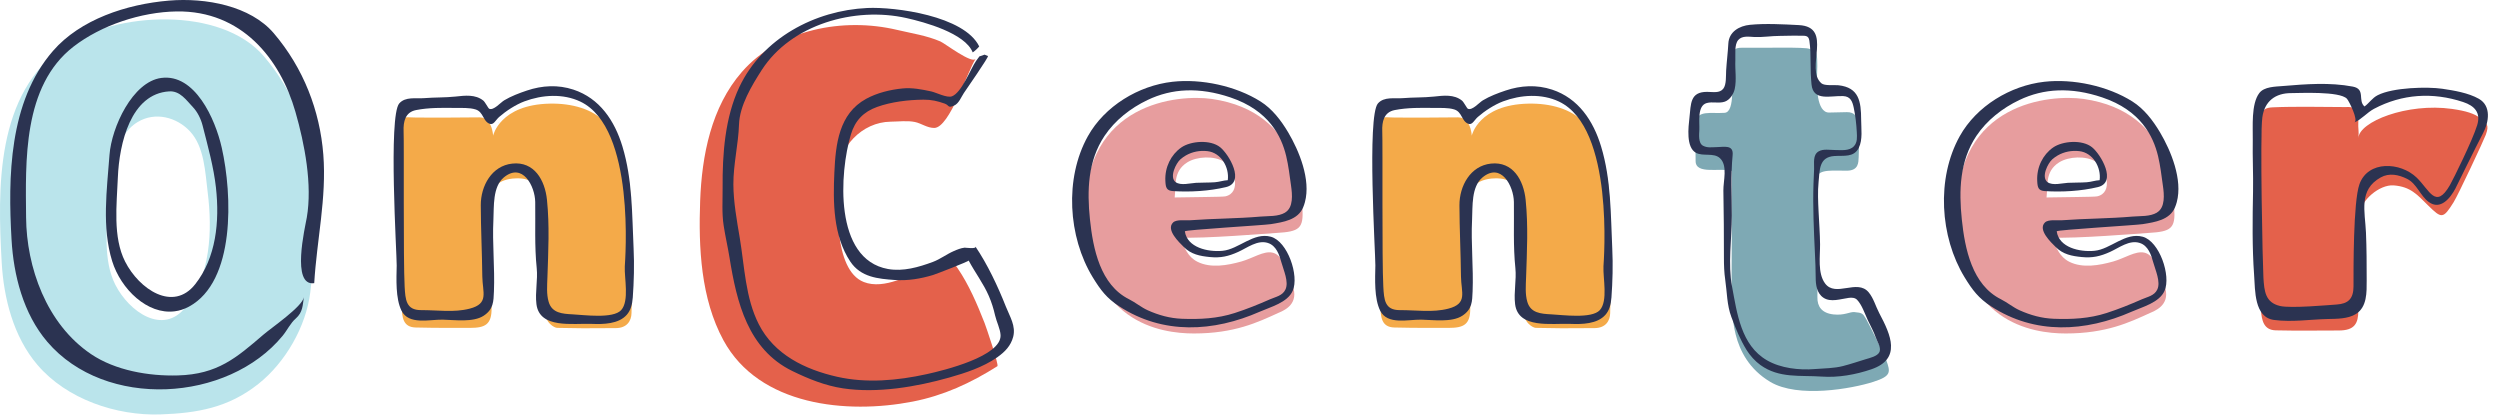 <svg width="193" height="32" viewBox="0 0 193 32" fill="none" xmlns="http://www.w3.org/2000/svg">
<g clip-path="url(#clip0_6924_92498)">
<path fill-rule="evenodd" clip-rule="evenodd" d="M24.203 13.727C23.937 10.324 22.673 7.043 20.375 4.349C17.061 0.463 8.945 0.891 4.99 3.568C-0.341 7.178 -0.193 14.52 0.132 20.277C0.286 23 1.027 25.99 2.894 28.174C5.155 30.82 8.979 32.111 12.394 31.992C15.233 31.894 17.637 31.474 19.945 29.64C22.026 27.987 23.62 25.232 23.952 22.578C24.3 19.803 24.422 16.545 24.203 13.727ZM14.316 23.723C12.608 25.894 9.983 24.108 8.902 21.98C7.942 20.088 8.257 17.559 8.341 15.491C8.421 13.539 8.759 10.544 10.634 9.417C11.974 8.609 13.64 9.036 14.67 10.144C15.779 11.341 15.841 13.299 16.033 14.841C16.405 17.839 16.262 21.248 14.316 23.724V23.723Z" fill="#BAE4EB"/>
<path fill-rule="evenodd" clip-rule="evenodd" d="M23.457 22.945C23.367 23.544 23.389 24.102 22.835 24.587C22.41 24.958 22.175 25.493 21.814 25.93C17.593 31.057 8.139 31.638 3.652 26.388C1.786 24.204 1.044 21.215 0.891 18.492C0.62 13.694 0.671 7.869 4.091 3.93C6.202 1.501 9.764 0.322 13.041 0.047C15.891 -0.192 19.331 0.452 21.134 2.564C23.431 5.259 24.695 8.54 24.961 11.942C25.221 15.287 24.456 18.538 24.258 21.86C22.459 22.127 23.559 17.518 23.683 16.804C24.124 14.264 23.523 11.126 22.806 8.631C21.629 4.533 18.656 0.81 13.634 0.883C10.875 0.925 7.798 1.959 5.681 3.595C1.733 6.643 1.98 12.515 2.014 16.786C2.044 20.604 3.565 25 7.036 27.342C8.893 28.594 11.477 29.05 13.739 28.983C16.791 28.894 18.237 27.638 20.334 25.836C20.943 25.31 23.35 23.669 23.457 22.946V22.945Z" fill="#2B3351"/>
<path fill-rule="evenodd" clip-rule="evenodd" d="M13.484 24.033C11.381 24.305 9.329 22.32 8.66 20.162C7.85 17.548 8.254 14.644 8.453 11.96C8.612 9.825 10.234 6.311 12.45 6.017C15.039 5.673 16.612 9.152 17.121 11.41C17.938 15.035 18.189 21.73 14.581 23.676C14.218 23.871 13.851 23.987 13.484 24.034V24.033ZM16.674 14.499C16.499 12.908 16.049 11.295 15.638 9.681C15.508 9.171 15.242 8.636 14.89 8.267C14.381 7.733 13.901 7.003 13.063 7.054C10.098 7.233 9.206 11.055 9.098 13.707C9.013 15.775 8.699 18.304 9.659 20.195C10.739 22.324 13.363 24.111 15.072 21.939C16.68 19.895 16.961 17.116 16.673 14.5L16.674 14.499Z" fill="#2B3351"/>
<path d="M48.804 18.371C48.714 15.172 48.795 11.82 46.739 9.483C45.798 8.414 44.13 7.965 42.446 8C38.592 8.079 38.07 10.464 38.07 10.464C38.07 10.927 38.16 9.052 37.018 9.06C35.647 9.071 33.683 9.092 32.059 9.072C31.083 9.06 30.968 8.856 30.989 10.115C31.028 12.525 31.019 21.539 31.019 23.601C31.019 24.513 31.12 25.261 32.092 25.283C33.757 25.322 34.923 25.313 36.274 25.313C37.441 25.313 37.973 25.073 37.951 23.744C37.908 21.342 37.971 14.687 37.971 14.687C37.971 14.687 38.352 13.808 39.836 13.77C41.121 13.736 42.042 14.236 42.083 17.578C42.108 19.485 41.915 22.291 42.003 23.868C42.064 24.959 42.816 25.308 43.006 25.312C44.575 25.344 45.275 25.354 47.541 25.331C48.404 25.323 48.74 24.776 48.753 24.169C48.794 22.308 48.848 19.923 48.803 18.37L48.804 18.371Z" fill="#F4AA49"/>
<path d="M48.849 22.994C48.94 21.713 48.975 20.469 48.914 19.185C48.789 16.539 48.832 13.882 48.052 11.308C47.449 9.317 46.298 7.59 44.271 6.919C43.077 6.526 41.857 6.594 40.677 6.99C40.091 7.186 39.453 7.427 38.92 7.748C38.642 7.916 38.101 8.554 37.766 8.395C37.688 8.357 37.451 7.877 37.312 7.766C36.696 7.27 35.887 7.376 35.158 7.455C34.361 7.541 33.554 7.509 32.742 7.577C32.116 7.629 31.301 7.441 30.823 7.984C29.968 8.957 30.635 19.64 30.625 20.49C30.604 21.531 30.527 23.04 30.997 23.985C31.555 25.105 33.157 24.659 34.17 24.677C35.084 24.693 36.524 24.908 37.338 24.375C38.097 23.879 38.101 23.278 38.132 22.493C38.206 20.658 37.999 18.806 38.091 16.961C38.141 15.948 38.022 14.421 38.896 13.697C40.33 12.509 41.301 14.357 41.319 15.595C41.344 17.298 41.258 18.996 41.434 20.695C41.529 21.616 41.3 22.549 41.412 23.475C41.646 25.403 44.237 24.948 45.681 25.004C46.565 25.038 47.755 25.025 48.39 24.299C48.684 23.964 48.811 23.507 48.847 22.994H48.849ZM48.235 20.586C48.19 21.455 48.597 23.231 47.954 23.941C47.333 24.626 45.061 24.31 44.213 24.268C43.394 24.227 42.614 24.166 42.358 23.307C42.179 22.706 42.241 22.027 42.261 21.409C42.328 19.395 42.432 17.448 42.227 15.432C42.072 13.902 41.24 12.448 39.549 12.629C37.959 12.8 37.111 14.353 37.116 15.846C37.121 17.665 37.215 19.509 37.234 21.338C37.252 22.593 37.767 23.438 36.259 23.828C35.04 24.144 33.755 23.935 32.514 23.941C31.347 23.948 31.294 23.142 31.238 22.116C31.128 20.096 31.2 11.166 31.158 10.132C31.13 9.397 31.276 8.665 32.115 8.498C33.098 8.303 34.163 8.319 35.16 8.333C35.65 8.339 36.238 8.301 36.712 8.448C37.334 8.64 37.269 9.347 37.793 9.555C38.105 9.679 38.256 9.276 38.533 9.031C39.065 8.564 39.813 8.078 40.482 7.826C41.859 7.31 43.47 7.209 44.805 7.844C49.083 9.881 48.257 20.114 48.233 20.587L48.235 20.586Z" fill="#2B3351"/>
<path d="M38.47 9.501C38.47 9.501 38.47 9.5 38.47 9.499V9.467V9.476C38.47 9.476 38.469 9.468 38.468 9.465C38.492 9.474 38.495 9.486 38.47 9.501Z" fill="#2B3351"/>
<path d="M31.214 8.378C31.214 8.378 31.216 8.383 31.214 8.383C31.214 8.386 31.211 8.388 31.209 8.391C31.211 8.387 31.213 8.383 31.215 8.379L31.214 8.378Z" fill="#2B3351"/>
<path d="M76.005 24.924C75.436 23.477 74.796 21.974 73.914 20.686C73.15 19.571 72.853 20.097 71.658 20.614C70.27 21.214 68.259 22.391 66.685 21.772C64.299 20.833 64.652 15.565 64.676 13.573C64.703 11.357 66.547 9.421 68.756 9.394C69.345 9.388 70.053 9.297 70.625 9.417C71.137 9.523 71.573 9.878 72.123 9.877C73.311 9.874 74.719 5.42 75.32 4.541C75.035 4.959 72.945 3.349 72.597 3.2C71.534 2.74 70.372 2.573 69.253 2.307C65.102 1.323 60.155 2.254 57.276 5.55C54.904 8.267 54.181 12.005 54.052 15.508C53.921 19.1 54.097 23.047 55.852 26.274C58.603 31.333 65.368 31.994 70.452 31.004C72.84 30.54 74.929 29.578 76.999 28.27C77.132 28.187 76.13 25.241 76.005 24.923V24.924Z" fill="#E4614B"/>
<path d="M77.024 27.556C77.583 27.16 78.035 26.691 78.216 26.012C78.439 25.164 77.962 24.452 77.651 23.665C77.042 22.119 76.223 20.382 75.293 19.018C75.452 19.25 74.506 19.114 74.468 19.119C74.168 19.155 73.901 19.266 73.626 19.386C73.075 19.626 72.582 20.01 72.019 20.22C70.913 20.63 69.721 20.975 68.554 20.767C64.349 20.015 64.815 13.282 65.688 10.385C66.008 9.318 66.65 8.637 67.706 8.257C68.81 7.86 70.125 7.705 71.291 7.695C71.907 7.691 72.366 7.797 72.929 7.997C73.296 8.127 73.148 8.375 73.663 8.147C74.028 7.986 74.205 7.489 74.411 7.181C74.578 6.93 76.371 4.356 76.27 4.323C76.179 4.293 76.094 4.255 76.006 4.219C75.877 4.27 75.746 4.316 75.612 4.352C75.528 4.459 75.443 4.572 75.356 4.698C74.918 5.327 74.243 7.158 73.488 7.436C73.103 7.578 72.277 7.142 71.886 7.057C71.178 6.903 70.412 6.755 69.685 6.827C68.731 6.921 67.722 7.163 66.868 7.629C64.756 8.782 64.513 11.145 64.413 13.31C64.306 15.61 64.319 18.201 65.643 20.192C66.448 21.404 67.79 21.524 69.076 21.615C70.083 21.685 71.069 21.52 72.032 21.23C72.269 21.158 74.813 20.173 74.781 20.113C75.274 21.041 75.923 21.888 76.341 22.857C76.549 23.337 76.707 23.84 76.821 24.351C76.927 24.827 77.221 25.395 77.244 25.87C77.318 27.503 72.884 28.589 71.544 28.884C69.287 29.38 66.894 29.601 64.62 29.085C62.149 28.525 59.769 27.376 58.578 25.03C57.538 22.979 57.482 20.584 57.108 18.358C56.885 17.03 56.621 15.576 56.617 14.231C56.611 12.684 57.001 11.147 57.052 9.609C57.099 8.159 58.028 6.619 58.8 5.415C61.072 1.873 65.988 0.498 69.974 1.393C71.377 1.708 74.504 2.561 75.094 4.046C75.215 3.977 75.507 3.707 75.595 3.584C74.444 1.219 69.084 0.518 66.955 0.617C62.912 0.803 58.848 2.955 57.075 6.725C55.967 9.079 55.765 11.884 55.786 14.493C55.793 15.494 55.716 16.438 55.869 17.431C55.996 18.259 56.188 19.072 56.321 19.9C56.877 23.348 57.739 26.961 61.157 28.637C62.415 29.253 63.713 29.776 65.089 29.982C67.739 30.378 70.743 29.864 73.272 29.149C74.547 28.788 75.888 28.349 76.984 27.586C76.998 27.576 77.012 27.567 77.025 27.558L77.024 27.556Z" fill="#2B3351"/>
<path d="M98.235 19.504C97.551 19.349 96.725 19.937 95.824 20.19C94.768 20.485 93.471 20.725 92.443 20.208C91.684 19.826 91.44 19.119 91.099 18.336C92.838 18.442 97.947 18.017 98.579 17.981C100.293 17.881 100.651 17.651 100.545 16.079C100.481 15.129 100.545 8.646 93.551 7.638C90.95 7.264 83.704 7.924 83.779 16.341C83.855 24.924 89.618 25.744 92.171 25.744C95.294 25.744 97.1 24.882 98.669 24.165C99.012 24.009 100.202 23.595 99.861 22.268C99.624 21.344 99.212 20.529 99.041 20.216C98.802 19.778 98.531 19.57 98.234 19.503L98.235 19.504ZM91.659 12.534C92.411 12.066 93.731 12.019 94.469 12.472C95.324 12.995 95.86 14.87 94.603 15.157C94.369 15.211 91.897 15.213 90.686 15.244C90.794 14.37 90.548 13.227 91.659 12.534Z" fill="#E79D9E"/>
<path d="M100.739 15.608C101.211 13.864 100.289 11.637 99.444 10.213C98.904 9.305 98.218 8.404 97.313 7.834C95.416 6.637 92.745 6.062 90.515 6.313C87.894 6.608 85.278 8.192 83.985 10.513C82.164 13.783 82.459 18.289 84.356 21.401C84.97 22.404 85.44 23.02 86.4 23.646C89.781 25.856 93.691 25.63 97.255 24.063C98.084 23.698 99.395 23.363 99.797 22.451C100.308 21.292 99.408 18.631 98.111 18.276C96.771 17.909 95.631 19.242 94.385 19.362C93.245 19.472 91.647 19.111 91.471 17.858C91.455 17.744 97.596 17.388 98.11 17.303C99.075 17.147 100.192 16.981 100.601 16.014C100.656 15.882 100.703 15.746 100.74 15.607L100.739 15.608ZM99.211 16.412C98.668 16.733 97.933 16.667 97.328 16.719C95.51 16.877 93.675 16.87 91.868 17.004C91.524 17.029 90.829 16.918 90.563 17.175C89.984 17.738 91.049 18.726 91.392 19.07C91.96 19.639 92.632 19.767 93.403 19.844C94.231 19.926 94.833 19.79 95.594 19.445C96.288 19.132 97.077 18.501 97.878 18.755C97.883 18.756 97.888 18.758 97.893 18.761C98.527 18.966 98.767 19.672 98.924 20.253C99.087 20.851 99.513 21.761 99.238 22.346C99.009 22.835 98.492 22.91 98.051 23.104C97.14 23.505 96.252 23.863 95.318 24.165C93.99 24.595 92.622 24.663 91.24 24.609C90.315 24.572 89.462 24.337 88.613 23.957C88.105 23.73 87.669 23.355 87.16 23.1C84.942 21.992 84.382 19.212 84.145 16.941C83.912 14.71 83.981 12.425 85.267 10.495C86.079 9.281 87.278 8.346 88.588 7.721C90.47 6.823 92.574 6.707 94.987 7.52C97.963 8.522 98.927 10.516 99.295 12.053C99.475 12.804 99.562 13.573 99.669 14.336C99.763 14.997 99.868 16.018 99.21 16.407L99.211 16.412Z" fill="#2B3351"/>
<path d="M94.196 11.366C93.454 10.767 91.934 10.87 91.19 11.389C90.41 11.934 89.915 12.899 89.966 13.963C89.989 14.467 90.044 14.724 90.57 14.755C91.895 14.834 93.35 14.755 94.647 14.444C96.155 14.083 94.884 11.921 94.196 11.365V11.366ZM94.785 13.91C94.448 13.926 94.134 14.045 93.794 14.069C93.309 14.106 92.822 14.087 92.336 14.113C91.912 14.135 91.15 14.351 90.762 14.061C90.249 13.677 90.785 12.603 91.127 12.302C91.257 12.188 91.396 12.088 91.541 12.004C92.044 11.713 92.632 11.6 93.222 11.669C94.267 11.792 94.915 12.916 94.785 13.91Z" fill="#2B3351"/>
<path d="M124.357 18.371C124.267 15.172 124.348 11.82 122.292 9.483C121.351 8.414 119.683 7.965 117.999 8C114.145 8.079 113.623 10.464 113.623 10.464C113.623 10.927 113.713 9.052 112.571 9.06C111.2 9.071 109.236 9.092 107.612 9.072C106.636 9.06 106.522 8.856 106.542 10.115C106.581 12.525 106.572 21.539 106.572 23.601C106.572 24.513 106.673 25.261 107.645 25.283C109.31 25.322 110.476 25.313 111.827 25.313C112.994 25.313 113.526 25.073 113.504 23.744C113.461 21.342 113.524 14.687 113.524 14.687C113.524 14.687 113.905 13.808 115.389 13.77C116.674 13.736 117.595 14.236 117.636 17.578C117.661 19.485 117.468 22.291 117.556 23.868C117.617 24.959 118.369 25.308 118.559 25.312C120.128 25.344 120.828 25.354 123.094 25.331C123.957 25.323 124.293 24.776 124.306 24.169C124.347 22.308 124.401 19.923 124.356 18.37L124.357 18.371Z" fill="#F4AA49"/>
<path d="M124.402 22.994C124.493 21.713 124.528 20.469 124.467 19.185C124.342 16.539 124.385 13.882 123.605 11.308C123.002 9.317 121.851 7.59 119.824 6.919C118.63 6.526 117.41 6.594 116.23 6.99C115.644 7.186 115.006 7.427 114.474 7.748C114.195 7.916 113.654 8.554 113.319 8.395C113.242 8.357 113.004 7.877 112.865 7.766C112.249 7.27 111.44 7.376 110.711 7.455C109.914 7.541 109.107 7.509 108.295 7.577C107.669 7.629 106.854 7.441 106.377 7.984C105.521 8.957 106.188 19.64 106.178 20.49C106.157 21.531 106.08 23.04 106.55 23.985C107.108 25.105 108.71 24.659 109.723 24.677C110.637 24.693 112.077 24.908 112.891 24.375C113.65 23.879 113.654 23.278 113.685 22.493C113.759 20.658 113.552 18.806 113.644 16.961C113.694 15.948 113.575 14.421 114.449 13.697C115.883 12.509 116.854 14.357 116.873 15.595C116.897 17.298 116.811 18.996 116.987 20.695C117.082 21.616 116.853 22.549 116.965 23.475C117.199 25.403 119.79 24.948 121.234 25.004C122.118 25.038 123.308 25.025 123.943 24.299C124.237 23.964 124.364 23.507 124.4 22.994H124.402ZM123.788 20.586C123.743 21.455 124.15 23.231 123.507 23.941C122.886 24.626 120.614 24.31 119.766 24.268C118.947 24.227 118.167 24.166 117.911 23.307C117.732 22.706 117.794 22.027 117.814 21.409C117.881 19.395 117.985 17.448 117.78 15.432C117.625 13.902 116.794 12.448 115.102 12.629C113.513 12.8 112.665 14.353 112.669 15.846C112.674 17.665 112.768 19.509 112.787 21.338C112.805 22.593 113.321 23.438 111.812 23.828C110.593 24.144 109.308 23.935 108.067 23.941C106.9 23.948 106.847 23.142 106.791 22.116C106.682 20.096 106.753 11.166 106.711 10.132C106.683 9.397 106.829 8.665 107.668 8.498C108.651 8.303 109.716 8.319 110.713 8.333C111.203 8.339 111.791 8.301 112.266 8.448C112.887 8.64 112.822 9.347 113.346 9.555C113.658 9.679 113.809 9.276 114.086 9.031C114.618 8.564 115.366 8.078 116.035 7.826C117.412 7.31 119.023 7.209 120.358 7.844C124.636 9.881 123.81 20.114 123.786 20.587L123.788 20.586Z" fill="#2B3351"/>
<path d="M114.023 9.501C114.023 9.501 114.023 9.5 114.023 9.499V9.467V9.476C114.023 9.476 114.022 9.468 114.021 9.465C114.045 9.474 114.048 9.486 114.023 9.501Z" fill="#2B3351"/>
<path d="M106.767 8.378C106.767 8.378 106.769 8.383 106.767 8.383C106.767 8.386 106.764 8.388 106.762 8.391C106.764 8.387 106.766 8.383 106.768 8.379L106.767 8.378Z" fill="#2B3351"/>
<path d="M142.599 13.177C141.677 13.196 140.323 13.008 140.294 13.724C140.273 14.248 140.326 22.066 140.304 22.94C140.285 23.658 140.639 24.176 141.548 24.274C142.397 24.365 142.81 24.061 143.155 24.093C143.773 24.149 143.803 24.19 144.07 24.638C144.275 24.98 145.493 27.437 145.617 27.792C145.946 28.732 146.031 29.026 144.611 29.482C142.989 30.002 138.811 30.761 136.667 29.482C133.412 27.541 133.793 23.839 133.684 23.021C133.66 22.832 133.727 12.895 133.707 13.198C132.824 12.916 130.902 13.517 130.901 12.431C130.901 10.898 130.834 10.499 130.926 9.468C131.015 8.473 132.051 8.787 133.139 8.71C133.988 8.65 133.672 6.172 133.694 4.989C133.714 3.837 133.845 3.675 134.543 3.685C136.197 3.71 139.382 3.613 139.698 3.776C140.094 3.981 140.385 3.469 140.274 5.868C140.245 6.506 140.213 8.718 141.214 8.688C141.931 8.667 141.949 8.67 142.578 8.658C143.146 8.646 143.466 8.997 143.489 9.641C143.503 10.001 143.537 11.186 143.489 12.141C143.47 12.539 143.489 13.158 142.601 13.177H142.599Z" fill="#7EA9B4"/>
<path d="M139.75 1.817L139.765 1.823H139.767C139.758 1.819 139.747 1.814 139.751 1.817H139.75Z" fill="#2B3351"/>
<path d="M145.988 26.677C145.961 25.907 145.53 25.024 145.079 24.175C144.803 23.653 144.645 23.029 144.263 22.569C143.378 21.501 141.703 22.987 140.891 21.874C140.309 21.079 140.518 19.775 140.509 18.855C140.5 18.018 140.433 17.155 140.394 16.323C140.358 15.562 140.32 14.802 140.394 14.058C140.487 13.11 140.421 12.132 141.601 12.046C142.346 11.992 143.114 12.178 143.498 11.412C143.814 10.781 143.683 9.923 143.681 9.244C143.677 7.831 143.516 6.755 141.925 6.581C141.599 6.545 140.859 6.644 140.61 6.429C139.313 5.301 141.577 2.077 138.866 1.937C137.658 1.875 136.298 1.798 135.101 1.915C134.272 1.996 133.477 2.452 133.428 3.355C133.389 4.073 133.301 4.738 133.258 5.45C133.234 5.839 133.291 6.537 133.033 6.854C132.741 7.214 132.243 7.092 131.785 7.092C130.471 7.09 130.544 8.002 130.425 9.089C130.346 9.81 130.146 11.376 130.931 11.797C131.479 12.092 132.292 11.768 132.773 12.205C133.403 12.778 133.031 13.985 133.045 14.707C133.078 16.466 133.087 18.163 133.087 19.908C133.087 20.49 133.106 21.039 133.187 21.594C133.331 22.574 133.313 23.542 133.662 24.473C133.996 25.363 134.337 26.214 134.844 27.032C135.101 27.445 135.487 27.878 135.899 28.176C137.351 29.226 138.979 28.955 140.63 29.072C141.915 29.164 143.252 28.924 144.466 28.51C145.636 28.111 146.013 27.451 145.985 26.677H145.988ZM143.3 23.224C143.3 23.224 143.298 23.224 143.297 23.225C143.295 23.225 143.294 23.225 143.293 23.224C143.293 23.224 143.292 23.224 143.292 23.222L143.3 23.225V23.224ZM139.575 2.772C139.575 2.772 139.58 2.78 139.583 2.788C139.581 2.785 139.579 2.783 139.578 2.78C139.575 2.774 139.573 2.765 139.573 2.769C139.573 2.77 139.573 2.771 139.577 2.772H139.575ZM134.155 2.87C134.147 2.874 134.142 2.875 134.143 2.874C134.147 2.874 134.149 2.871 134.155 2.87ZM132.926 6.57C132.931 6.57 132.948 6.567 132.945 6.569L132.93 6.571L132.908 6.575H132.905C132.912 6.573 132.919 6.571 132.927 6.57H132.926ZM131.33 10.969C131.33 10.969 131.329 10.969 131.328 10.969C131.311 10.958 131.321 10.958 131.33 10.969ZM132.998 11.965V12.026C132.99 12.004 132.989 11.984 132.998 11.965ZM145.107 27.139C145.102 27.155 145.095 27.17 145.089 27.185C144.937 27.506 144.341 27.636 144.029 27.732C143.451 27.91 142.878 28.102 142.288 28.256C141.583 28.439 140.828 28.431 140.105 28.491C138.899 28.59 137.475 28.43 136.415 27.818C134.398 26.654 134.1 24.169 133.714 22.125C133.387 20.388 133.693 18.446 133.698 16.655C133.703 15.109 133.61 13.517 133.759 11.976C133.839 11.154 133.113 11.348 132.526 11.358C132.162 11.363 131.806 11.431 131.469 11.249C131.094 11.046 131.173 10.37 131.19 10.018C131.218 9.442 131.009 8.163 131.759 7.955C132.211 7.829 132.721 8.006 133.165 7.844C133.549 7.703 133.835 7.261 133.919 6.874C134.078 6.142 133.935 5.403 133.969 4.665C133.99 4.21 133.878 3.449 134.195 3.085C134.497 2.737 135.033 2.839 135.45 2.858C136.097 2.886 136.749 2.772 137.396 2.772C137.921 2.772 138.436 2.739 138.955 2.759C139.31 2.773 139.617 2.684 139.684 3.145C139.765 3.698 139.776 4.281 139.776 4.839C139.776 5.403 139.795 5.958 139.849 6.516C139.979 7.855 141.347 7.369 142.297 7.418C142.86 7.446 143.006 7.829 143.11 8.323C143.239 8.929 143.312 9.581 143.344 10.195C143.363 10.576 143.402 10.995 143.12 11.292C142.757 11.674 142.142 11.582 141.666 11.582C141.274 11.582 140.759 11.477 140.401 11.685C139.925 11.963 140.068 12.6 140.048 13.053C140.031 13.428 140.015 13.805 140.002 14.181C139.941 15.969 140.031 17.785 140.113 19.576C140.141 20.183 140.171 20.796 140.171 21.413C140.171 21.989 140.254 22.639 140.773 22.986C141.335 23.361 142.107 23.076 142.726 22.995C142.955 22.965 143.203 22.978 143.364 23.142C143.738 23.523 143.974 24.245 144.199 24.723C144.41 25.167 144.645 25.586 144.809 26.053C144.912 26.35 145.222 26.802 145.108 27.139H145.107Z" fill="#2B3351"/>
<path d="M139.813 1.845C139.813 1.845 139.811 1.844 139.81 1.843C139.809 1.843 139.808 1.843 139.806 1.843C139.808 1.843 139.808 1.844 139.81 1.845C139.811 1.845 139.812 1.845 139.813 1.845Z" fill="#2B3351"/>
<path d="M165.541 19.504C164.858 19.349 164.032 19.937 163.131 20.19C162.075 20.485 160.778 20.725 159.749 20.208C158.991 19.826 158.747 19.119 158.405 18.336C160.145 18.442 165.253 18.017 165.886 17.981C167.6 17.881 167.957 17.651 167.852 16.079C167.788 15.129 167.852 8.646 160.858 7.638C158.257 7.264 151.011 7.924 151.086 16.341C151.162 24.924 156.925 25.744 159.477 25.744C162.601 25.744 164.406 24.882 165.975 24.165C166.319 24.009 167.508 23.595 167.168 22.268C166.93 21.344 166.518 20.529 166.348 20.216C166.109 19.778 165.838 19.57 165.54 19.503L165.541 19.504ZM158.965 12.534C159.717 12.066 161.038 12.019 161.776 12.472C162.63 12.995 163.167 14.87 161.909 15.157C161.676 15.211 159.203 15.213 157.993 15.244C158.1 14.37 157.855 13.227 158.965 12.534Z" fill="#E79D9E"/>
<path d="M168.046 15.608C168.517 13.864 167.596 11.637 166.751 10.213C166.211 9.305 165.524 8.404 164.62 7.834C162.723 6.637 160.051 6.062 157.822 6.313C155.201 6.608 152.585 8.192 151.292 10.513C149.471 13.783 149.765 18.289 151.663 21.401C152.276 22.404 152.747 23.02 153.707 23.646C157.088 25.856 160.997 25.63 164.562 24.063C165.391 23.698 166.702 23.363 167.104 22.451C167.615 21.292 166.715 18.631 165.418 18.276C164.078 17.909 162.938 19.242 161.692 19.362C160.551 19.472 158.954 19.111 158.778 17.858C158.762 17.744 164.902 17.388 165.417 17.303C166.382 17.147 167.499 16.981 167.907 16.014C167.963 15.882 168.01 15.746 168.047 15.607L168.046 15.608ZM166.517 16.412C165.974 16.733 165.239 16.667 164.635 16.719C162.817 16.877 160.981 16.87 159.174 17.004C158.831 17.029 158.135 16.918 157.87 17.175C157.291 17.738 158.355 18.726 158.699 19.07C159.267 19.639 159.939 19.767 160.709 19.844C161.538 19.926 162.14 19.79 162.9 19.445C163.595 19.132 164.384 18.501 165.185 18.755C165.189 18.756 165.195 18.758 165.2 18.761C165.834 18.966 166.074 19.672 166.23 20.253C166.394 20.851 166.819 21.761 166.545 22.346C166.316 22.835 165.798 22.91 165.358 23.104C164.447 23.505 163.558 23.863 162.625 24.165C161.297 24.595 159.929 24.663 158.547 24.609C157.621 24.572 156.769 24.337 155.92 23.957C155.411 23.73 154.976 23.355 154.467 23.1C152.249 21.992 151.689 19.212 151.452 16.941C151.219 14.71 151.287 12.425 152.574 10.495C153.386 9.281 154.585 8.346 155.894 7.721C157.777 6.823 159.881 6.707 162.293 7.52C165.269 8.522 166.234 10.516 166.602 12.053C166.782 12.804 166.868 13.573 166.976 14.336C167.07 14.997 167.174 16.018 166.516 16.407L166.517 16.412Z" fill="#2B3351"/>
<path d="M161.503 11.366C160.761 10.767 159.241 10.87 158.497 11.389C157.716 11.934 157.221 12.899 157.273 13.963C157.296 14.467 157.35 14.724 157.876 14.755C159.202 14.834 160.657 14.755 161.954 14.444C163.461 14.083 162.191 11.921 161.503 11.365V11.366ZM162.092 13.91C161.755 13.926 161.441 14.045 161.101 14.069C160.615 14.106 160.129 14.087 159.643 14.113C159.218 14.135 158.457 14.351 158.068 14.061C157.555 13.677 158.092 12.603 158.434 12.302C158.563 12.188 158.703 12.088 158.848 12.004C159.35 11.713 159.939 11.6 160.529 11.669C161.573 11.792 162.222 12.916 162.092 13.91Z" fill="#2B3351"/>
<path d="M189.423 15.604C189.778 15.037 191.755 10.814 191.905 10.402C192.195 9.6 191.958 9.539 191.507 9.151C191.07 8.773 190.362 8.559 189.286 8.407C185.836 7.922 182.105 9.397 182.064 10.672C182.134 10.042 182.025 10.085 182.064 9.277C182.121 8.128 181.339 8.263 181.041 8.265C179.606 8.268 177.226 8.203 175.438 8.287C174.425 8.335 174.567 8.897 174.555 10.045C174.527 12.492 174.381 21.946 174.539 23.914C174.604 24.735 174.753 25.478 175.684 25.502C177.249 25.542 179.145 25.513 180.559 25.513C181.78 25.513 182.063 24.964 182.063 23.974C182.063 21.549 182.183 18.961 182.224 16.434C182.239 15.51 183.686 14.223 184.797 14.312C186.107 14.416 186.598 15.02 187.46 15.869C188.495 16.887 188.605 16.912 189.423 15.606V15.604Z" fill="#E4614B"/>
<path d="M189.138 14.282C189.386 13.852 190.89 10.816 191.242 9.651C191.529 8.7 191.042 8.171 190.154 7.876C187.817 7.1 185.44 7.251 183.276 8.399C182.738 8.684 182.287 9.238 181.756 9.453C182.098 9.314 181.346 7.798 181.184 7.625C180.628 7.026 177.503 7.19 176.886 7.188C175.655 7.184 174.822 7.814 174.652 9.065C174.465 10.429 174.675 20.417 174.735 21.412C174.799 22.491 174.881 23.356 176.022 23.623C176.847 23.817 179.791 23.548 180.386 23.509C181.283 23.451 181.691 23.064 181.691 22.095C181.691 20.9 181.663 15.583 182.15 14.22C182.811 12.372 185.307 12.5 186.567 13.712C187.57 14.676 188.03 16.209 189.14 14.282H189.138ZM189.577 14.52C189.168 15.302 188.398 16.255 187.495 15.591C186.836 15.106 186.585 14.186 185.824 13.807C185.177 13.486 184.451 13.331 183.794 13.695C182.063 14.655 182.583 16.325 182.653 17.957C182.705 19.179 182.708 20.405 182.708 21.641C182.708 22.56 182.749 23.712 181.858 24.252C181.242 24.625 180.388 24.612 179.692 24.628C178.292 24.66 176.967 24.883 175.557 24.701C174.015 24.5 174.102 22.417 174.017 21.226C173.863 19.078 173.895 16.925 173.935 14.774C173.959 13.451 173.889 12.128 173.914 10.804C173.932 9.803 173.772 8.028 174.422 7.18C174.8 6.688 175.642 6.691 176.237 6.641C178.015 6.491 179.867 6.348 181.632 6.684C182.65 6.878 181.999 7.762 182.541 8.22C182.917 7.943 183.126 7.57 183.558 7.349C184.748 6.74 187.425 6.687 188.543 6.852C189.43 6.983 190.567 7.168 191.375 7.631C192.336 8.181 192.147 9.421 191.7 10.266C191.088 11.424 189.718 14.244 189.575 14.518L189.577 14.52Z" fill="#2B3351"/>
</g>
<defs>
<clipPath id="clip0_6924_92498">
<rect width="192.068" height="32" fill="white"/>
</clipPath>
</defs>
</svg>
